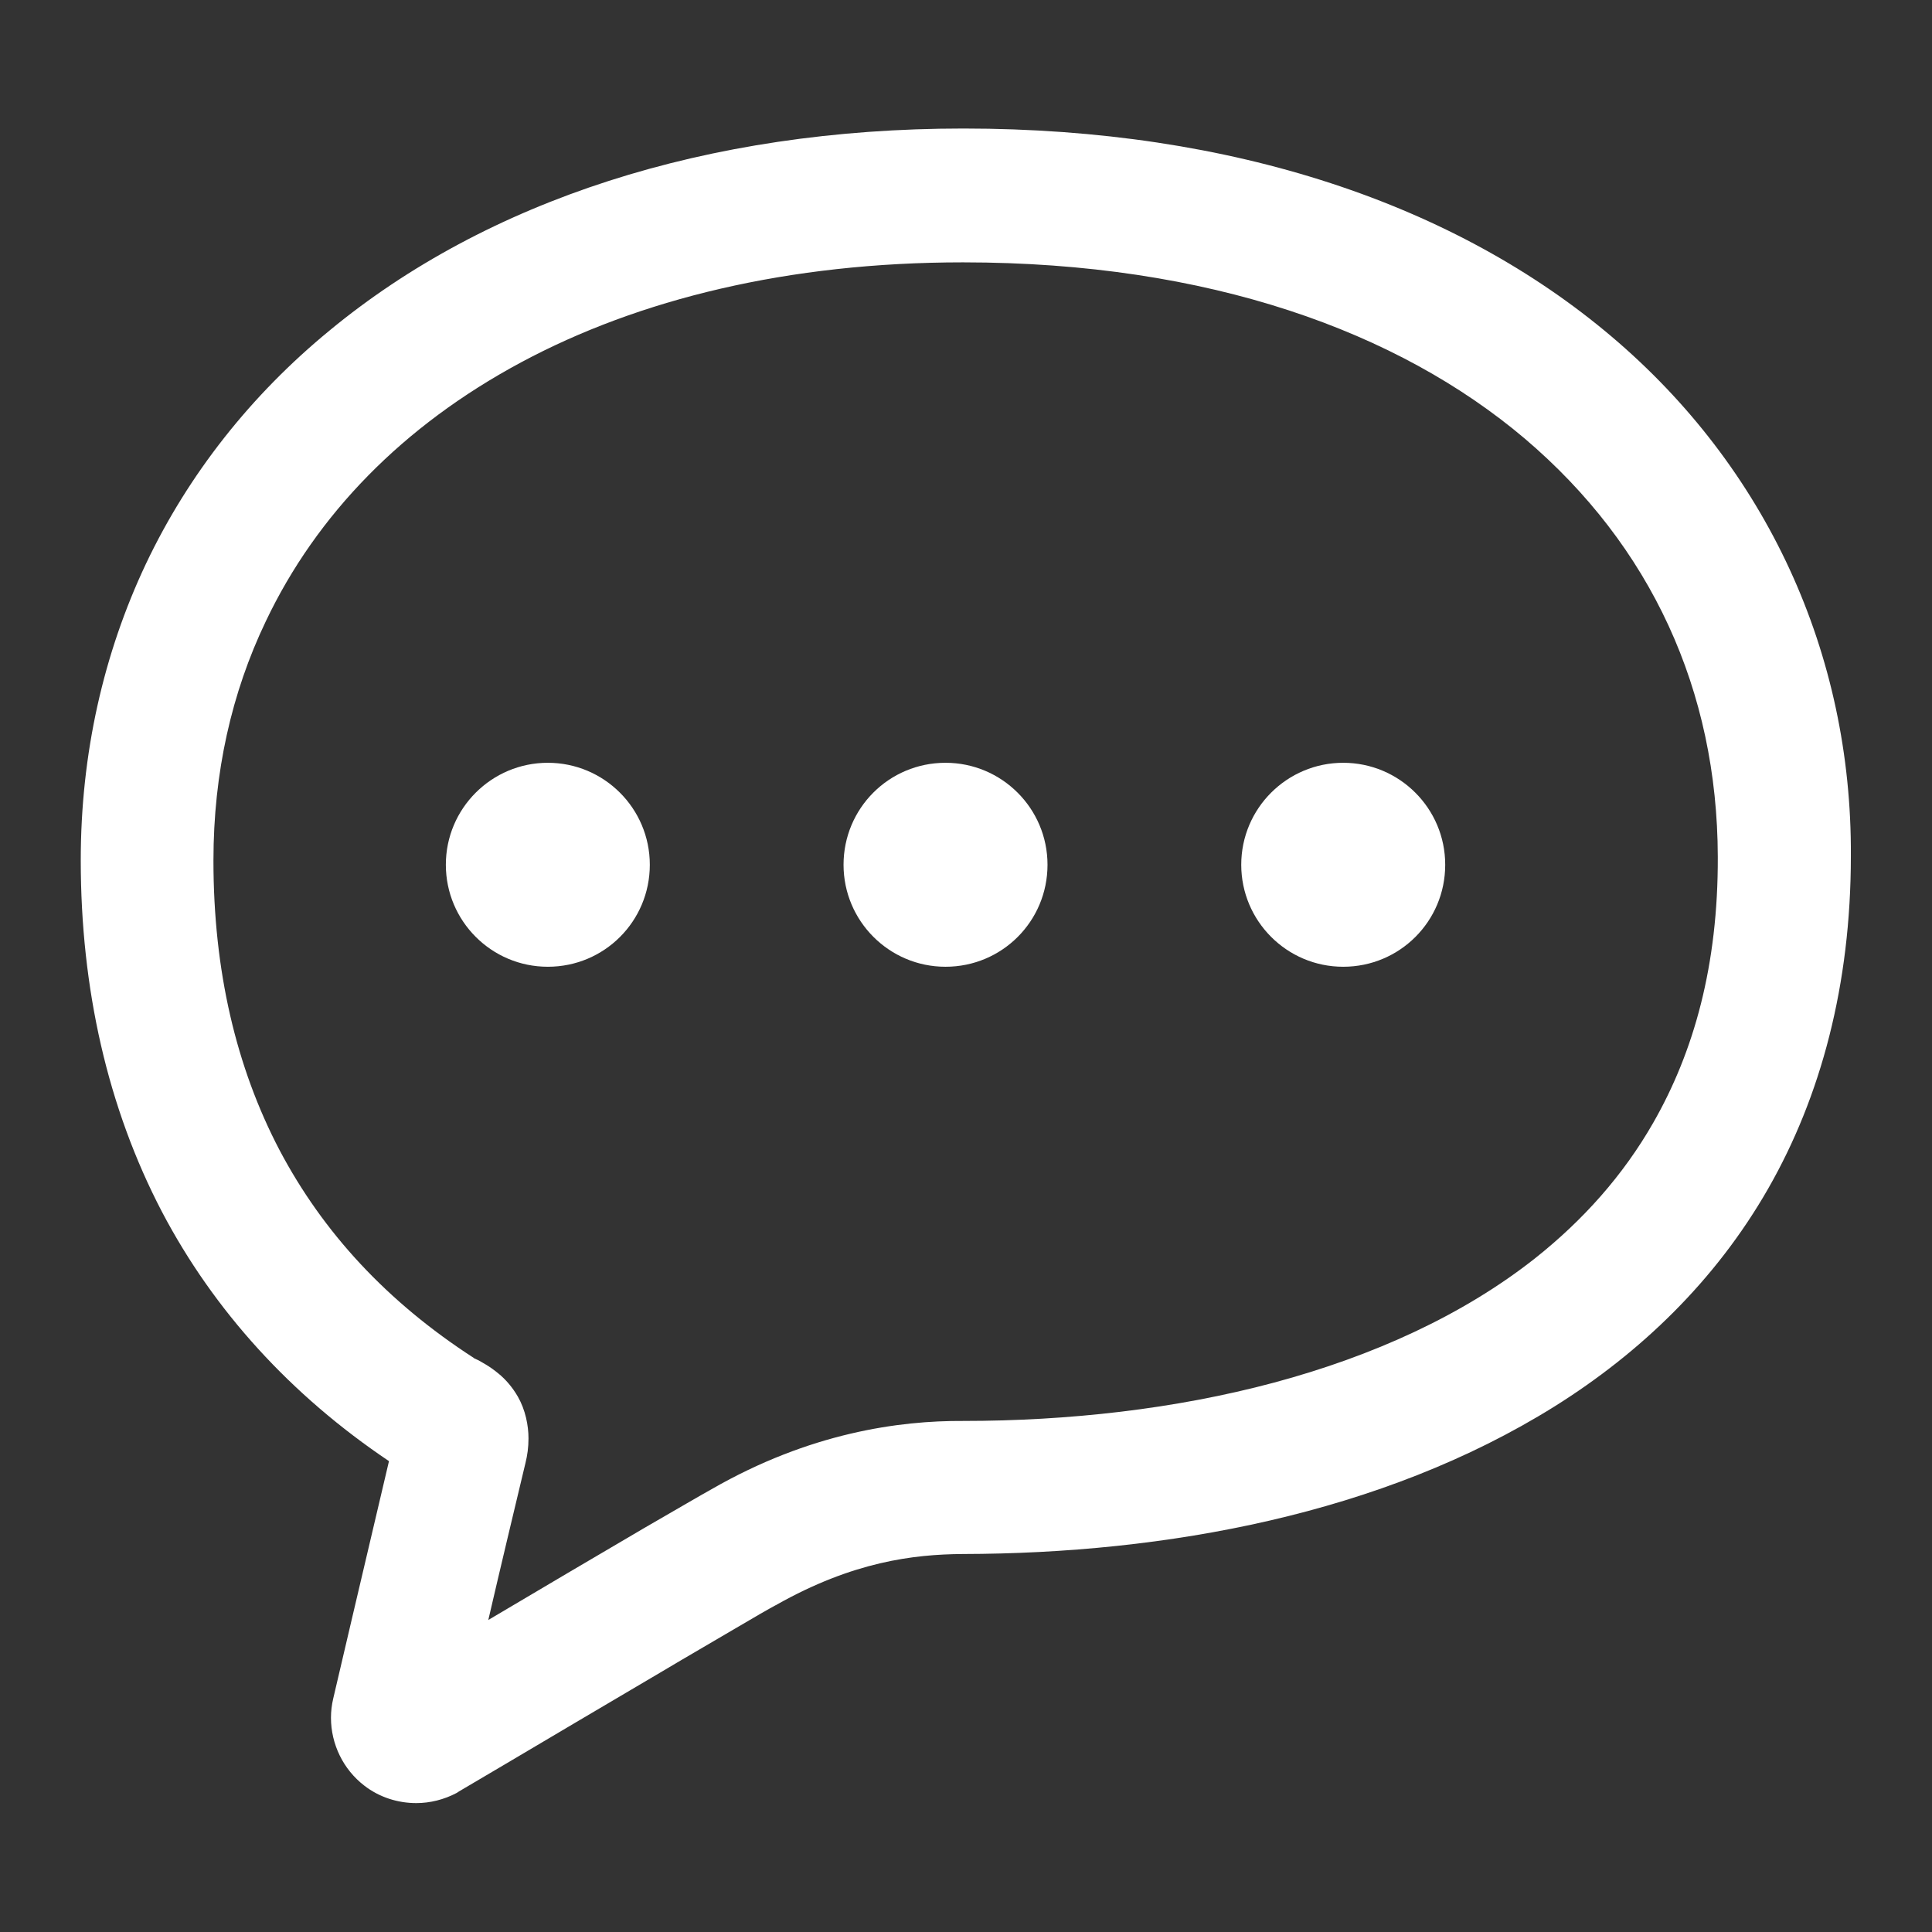 <?xml version="1.0" encoding="utf-8"?>
<!-- Generator: $$$/GeneralStr/196=Adobe Illustrator 27.6.0, SVG Export Plug-In . SVG Version: 6.00 Build 0)  -->
<svg version="1.1" id="Ebene_1" xmlns="http://www.w3.org/2000/svg" xmlns:xlink="http://www.w3.org/1999/xlink" x="0px" y="0px"
	 viewBox="0 0 509.6 509.6" style="enable-background:new 0 0 509.6 509.6;" xml:space="preserve">
<rect x="0" y="0" width="509.6" height="509.6" fill="#333333" stroke="none"/>
<style type="text/css">
	.st0{fill:#FFFFFF;}
</style>
<g>
	<path class="st0" d="M425,88.7c-40.9-34.6-99.4-54.8-170.9-54.8c-67.9,0-125.8,19.1-167.2,53.3c-20.7,17-37.2,37.9-48.4,61.5
		c-11.2,23.7-17.2,50.1-17.2,78.2c0,33.9,7.1,65.3,21.4,92.7c13.7,26.1,34,48.4,59.9,65.8C96.5,411.2,87.9,448,87.9,448
		c-0.4,1.7-0.6,3.4-0.6,5.1c0,6.9,3.2,13.6,8.8,17.9l0,0v0c4,3.1,8.9,4.6,13.7,4.6c3.6,0,7.3-0.9,10.7-2.7l0.3-0.2l0.3-0.2
		c0,0,4.6-2.7,11.7-6.9c10.6-6.3,26.9-15.9,41.3-24.4c7.2-4.3,14-8.2,19.4-11.4c5.4-3.2,9.6-5.6,11.1-6.4l0.1,0l0.1-0.1
		c20.2-11.4,36.2-13.3,49.1-13.4c53.6-0.1,110.6-10.5,156.1-38.9c22.7-14.2,42.5-33.2,56.4-57.5c13.9-24.3,21.8-53.7,21.8-87.7
		C488.5,172.3,465.9,123.3,425,88.7z M436.1,296.1c-8,14-18.6,25.8-31.2,35.8c-19,15-42.8,25.8-68.9,32.8
		c-26.1,7-54.4,10.1-81.9,10.1c-16.9-0.1-40.5,3.1-66.4,18v0c-2.9,1.6-9.2,5.3-17.7,10.2c-12.1,7.1-27.9,16.4-41.2,24.3
		c3.2-13.8,7-29.7,9.8-41.4v0c0.5-2,0.8-4.1,0.8-6.5c0-3.4-0.8-7.5-2.8-11c-1.5-2.6-3.3-4.6-5-6c-2.5-2.1-4.4-3-5.4-3.6l-1.1-0.5
		l-0.1-0.1c-22.9-14.8-39.8-33.1-51.3-54.9c-11.4-21.8-17.4-47.2-17.4-76.3c0-23.2,4.8-44.3,13.8-63.1
		c13.4-28.2,36.2-51.6,67.3-68.3c31.1-16.7,70.6-26.4,116.6-26.4c65,0,114.9,18.3,148.2,46.5c33.3,28.3,50.8,66.4,50.9,110.3
		C453.2,254.6,446.8,277.4,436.1,296.1z"/>
	<path class="st0" d="M144.5,201.2c-14.8,0-26.9,12-26.9,26.9c0,14.8,12,26.9,26.9,26.9c14.9,0,26.9-12,26.9-26.9
		C171.4,213.2,159.3,201.2,144.5,201.2z"/>
	<path class="st0" d="M249.4,201.2c-14.9,0-26.9,12-26.9,26.9c0,14.8,12,26.9,26.9,26.9c14.9,0,26.9-12,26.9-26.9
		C276.3,213.2,264.2,201.2,249.4,201.2z"/>
	<path class="st0" d="M354.3,201.2c-14.8,0-26.9,12-26.9,26.9c0,14.8,12,26.9,26.9,26.9c14.9,0,26.9-12,26.9-26.9
		C381.2,213.2,369.1,201.2,354.3,201.2z"/>
</g>
</svg>
